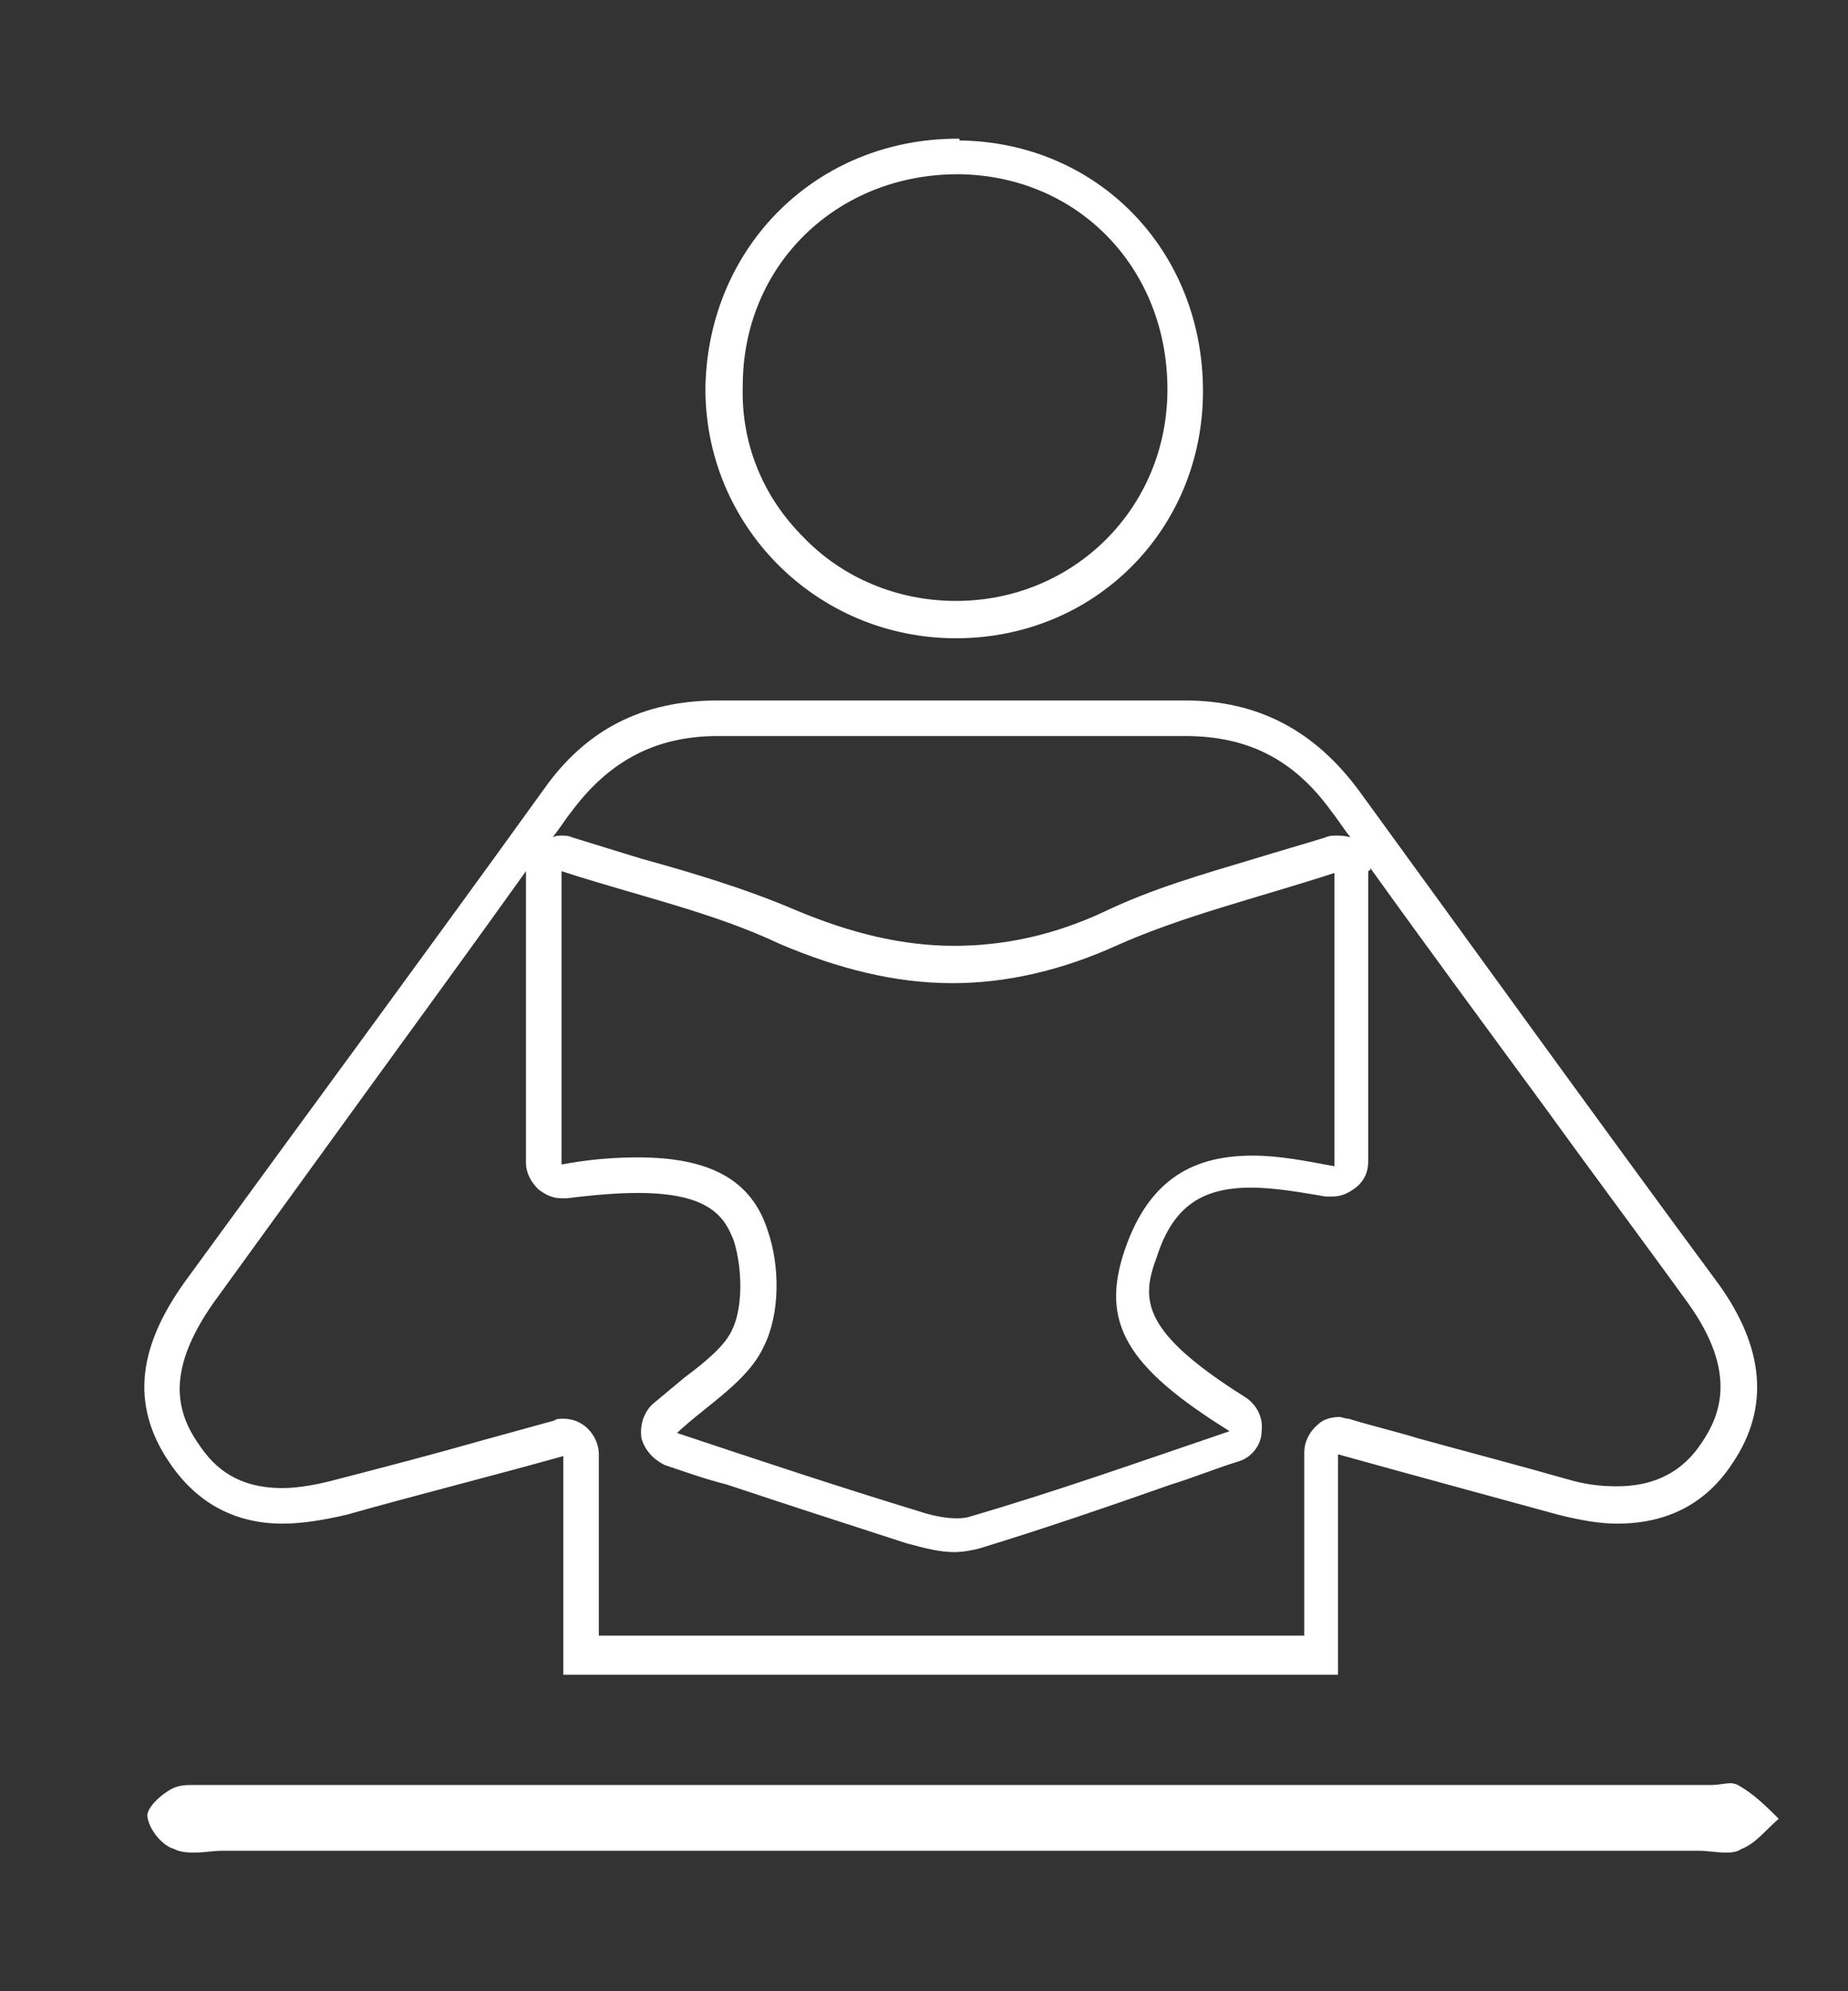 <?xml version="1.0" encoding="utf-8"?>
<!-- Generator: Adobe Illustrator 22.0.0, SVG Export Plug-In . SVG Version: 6.00 Build 0)  -->
<svg version="1.1" id="Capa_1" xmlns="http://www.w3.org/2000/svg" xmlns:xlink="http://www.w3.org/1999/xlink" x="0px" y="0px"
	 viewBox="0 0 104 112" style="enable-background:new 0 0 104 112;" xml:space="preserve">
<rect x="0" y="0" width="104" height="112" fill="#333333" stroke="none"/>
<style type="text/css">
	.st0{fill:#FFFFFF;}
</style>
<path class="st0" d="M66.7,41.4c3.5,0,6.1,1.3,8.2,4.2c0.4,0.5,0.7,1,1.1,1.5C75.7,47,75.4,47,75.2,47c-0.2,0-0.4,0-0.6,0.1
	c-1.3,0.4-2.7,0.8-4,1.2c-3,0.9-5.8,1.7-8.5,3c-2.8,1.3-5.6,1.9-8.4,1.9c-2.9,0-5.8-0.7-8.9-2C42,50,39,49.1,36.1,48.3
	c-1.3-0.4-2.6-0.8-3.9-1.2C32,47,31.8,47,31.6,47c-0.2,0-0.3,0-0.5,0.1c0.4-0.5,0.7-1,1.1-1.5c2.1-2.8,4.7-4.2,8.2-4.2l0.1,0
	c4.4,0,8.8,0,13.1,0c4.3,0,8.7,0,13,0L66.7,41.4 M77.1,48.8c3.3,4.6,6.7,9.2,10,13.7c2.6,3.6,5.3,7.2,7.9,10.8
	c2.8,3.9,1.8,6.3,0.8,7.8c-1.1,1.7-2.7,2.5-4.8,2.5c-0.9,0-1.8-0.1-2.8-0.4c-2.8-0.8-5.5-1.5-8.4-2.3c-1.3-0.4-2.6-0.7-3.9-1.1
	c-0.2,0-0.4-0.1-0.5-0.1c-0.4,0-0.9,0.1-1.2,0.4c-0.5,0.4-0.8,1-0.8,1.6v10.3H33.7V81.8c0-0.6-0.3-1.2-0.8-1.6
	c-0.4-0.3-0.8-0.4-1.2-0.4c-0.2,0-0.4,0-0.5,0.1l-4,1.1c-2.8,0.8-5.5,1.5-8.2,2.2c-1.1,0.3-2.2,0.5-3.1,0.5c-2,0-3.5-0.7-4.6-2.3
	c-1.3-1.8-2.1-4.1,0.7-8.1c2.9-4,5.8-8,8.7-12c2.9-4,5.9-8.1,8.9-12.3v16.4c0,0.6,0.3,1.1,0.7,1.5c0.4,0.3,0.8,0.5,1.3,0.5
	c0.1,0,0.2,0,0.3,0c1.6-0.2,2.9-0.3,4-0.3c4.1,0,4.9,1.4,5.4,2.7c0.5,1.6,0.5,3.8-0.1,5c-0.4,0.9-1.5,1.8-2.7,2.7
	c-0.6,0.5-1.2,1-1.8,1.5c-0.5,0.5-0.7,1.2-0.6,1.9c0.2,0.7,0.7,1.2,1.3,1.5c1.2,0.4,2.3,0.8,3.5,1.1c3.3,1.1,6.7,2.2,10.1,3.3
	c1.1,0.3,1.9,0.5,2.7,0.5c0.5,0,1-0.1,1.4-0.2c3.6-1.1,7.1-2.3,10.8-3.6c1.3-0.4,2.5-0.9,3.8-1.3c0.7-0.2,1.3-0.9,1.3-1.7
	c0.1-0.8-0.3-1.5-0.9-1.9c-5.9-3.7-5.9-5.5-5-7.9c0.9-2.8,2.5-3.9,5.3-3.9c1.4,0,3,0.3,4.2,0.5c0.1,0,0.3,0,0.4,0
	c0.5,0,0.9-0.2,1.3-0.5c0.5-0.4,0.7-0.9,0.7-1.5V49C77.2,48.9,77.1,48.9,77.1,48.8 M66.7,39.4c0,0-0.1,0-0.1,0c-4.3,0-8.6,0-13,0
	c-4.4,0-8.7,0-13.1,0c0,0-0.1,0-0.1,0c-4.2,0-7.4,1.6-9.8,5c-6.7,9.3-13.5,18.5-20.2,27.7c-2.8,3.9-3,7.2-0.7,10.4
	c1.5,2.1,3.6,3.2,6.2,3.2c1.1,0,2.3-0.2,3.6-0.5c3.9-1.1,7.9-2.1,12.2-3.3v12.3h43.6V81.8c4.3,1.2,8.4,2.3,12.4,3.4
	c1.2,0.3,2.3,0.5,3.3,0.5c2.8,0,5-1.1,6.5-3.4c2.1-3.1,1.8-6.5-0.8-10.1C89.9,63,83.2,53.7,76.5,44.5C74,41.1,70.8,39.4,66.7,39.4
	 M31.6,65.5V49c4.3,1.4,8.5,2.3,12.3,4.1c3.3,1.4,6.5,2.2,9.7,2.2c3,0,6.1-0.7,9.2-2.1c3.8-1.7,8-2.7,12.3-4.1v16.5
	c-1.6-0.3-3.1-0.6-4.6-0.6c-3.2,0-5.8,1.2-7.2,5.3c-1.4,4.1,0.1,6.6,5.9,10.2c-5,1.7-9.8,3.4-14.6,4.8c-0.3,0.1-0.6,0.1-0.8,0.1
	c-0.7,0-1.5-0.2-2.1-0.4c-4.6-1.4-9.1-2.9-13.6-4.4c1.7-1.6,4-2.9,4.9-4.9c0.9-1.8,0.9-4.5,0.2-6.5c-0.9-2.8-3.2-4.1-7.3-4.1
	C34.6,65.1,33.2,65.2,31.6,65.5"/>
<path class="st0" d="M53.9,9.8L53.9,9.8l0.1,0c6.7,0.1,11.7,5.3,11.7,12.1c0,6.7-5.3,11.9-11.9,11.9c-3.3,0-6.4-1.3-8.6-3.6
	c-2.3-2.3-3.5-5.3-3.4-8.5C41.8,14.9,47.1,9.8,53.9,9.8 M53.9,7.8c-7.9,0-14,6-14.2,13.9c-0.1,7.8,6.2,14.2,14.1,14.2h0
	c7.8,0,13.9-6.1,13.9-13.9c0-7.9-5.9-14-13.7-14.1C54,7.8,54,7.8,53.9,7.8"/>
<path class="st0" d="M97.2,103.9c-0.2,0-0.5,0-0.7,0c-0.3,0-0.5,0-0.8,0c0,0-73.1,0-83.1,0c-0.3,0-0.5,0-0.8,0c-0.2,0-0.5,0-0.7,0
	c-0.5,0-0.8-0.1-1.1-0.2c-0.6-0.2-1.2-1-1.3-1.6c0-0.2,0.6-0.9,1.2-1.2c0.3-0.1,0.6-0.2,1-0.2c0.2,0,0.4,0,0.6,0c0.2,0,0.4,0,0.6,0
	c21,0,42.1,0,63.1,0h21c0.2,0,0.4,0,0.6,0c0.2,0,0.3,0,0.5,0c0.2,0,0.3,0,0.4,0.1c0.6,0.3,1,0.8,1.6,1.3c0.1,0.1,0.2,0.2,0.3,0.3
	c-0.1,0.1-0.2,0.2-0.3,0.3c-0.5,0.4-0.9,0.8-1.4,1.1C97.8,103.8,97.5,103.9,97.2,103.9"/>
<path class="st0" d="M97.4,101.1c0.2,0,0.2,0,0.2,0c0.5,0.3,1,0.8,1.5,1.2c0,0,0,0,0,0c0,0,0,0,0,0c-0.4,0.4-0.8,0.8-1.3,1
	c-0.2,0.1-0.4,0.1-0.6,0.1c-0.2,0-0.4,0-0.7,0c-0.3,0-0.5,0-0.8,0l-25.5,0l-11.2,0h-4.5l-8.1,0h-8.1c-8.6,0-17.2,0-25.8,0
	c-0.3,0-0.5,0-0.8,0c-0.2,0-0.5,0-0.7,0c-0.4,0-0.7,0-0.9-0.1c-0.4-0.2-0.9-0.8-1-1.2c0.1-0.2,0.6-0.7,0.9-0.9
	c0.2-0.1,0.5-0.1,0.9-0.1c0.2,0,0.4,0,0.6,0c0.2,0,0.4,0,0.6,0c18.1,0,36.2,0,54.3,0h29.8c0.2,0,0.4,0,0.6,0
	C97,101.1,97.2,101.1,97.4,101.1 M97.4,100.3c-0.3,0-0.7,0.1-1.1,0.1H66.4c-18.1,0-36.2,0-54.3,0h0c-0.4,0-0.8,0-1.2,0
	c-0.4,0-0.8,0-1.2,0.2c-0.6,0.3-1.5,1.1-1.4,1.6c0.1,0.7,0.8,1.6,1.5,1.8c0.4,0.2,0.8,0.2,1.2,0.2c0.5,0,1-0.1,1.5-0.1h0
	c8.6,0,17.2,0,25.8,0c5.4,0,10.7,0,16.1,0c5.2,0,10.5,0,15.7,0c8.5,0,17,0,25.5,0h0c0.5,0,1,0.1,1.5,0.1c0.3,0,0.6,0,0.9-0.2
	c0.8-0.3,1.4-1.1,2.1-1.7c-0.7-0.7-1.4-1.4-2.3-1.9C97.8,100.4,97.6,100.3,97.4,100.3"/>
</svg>
